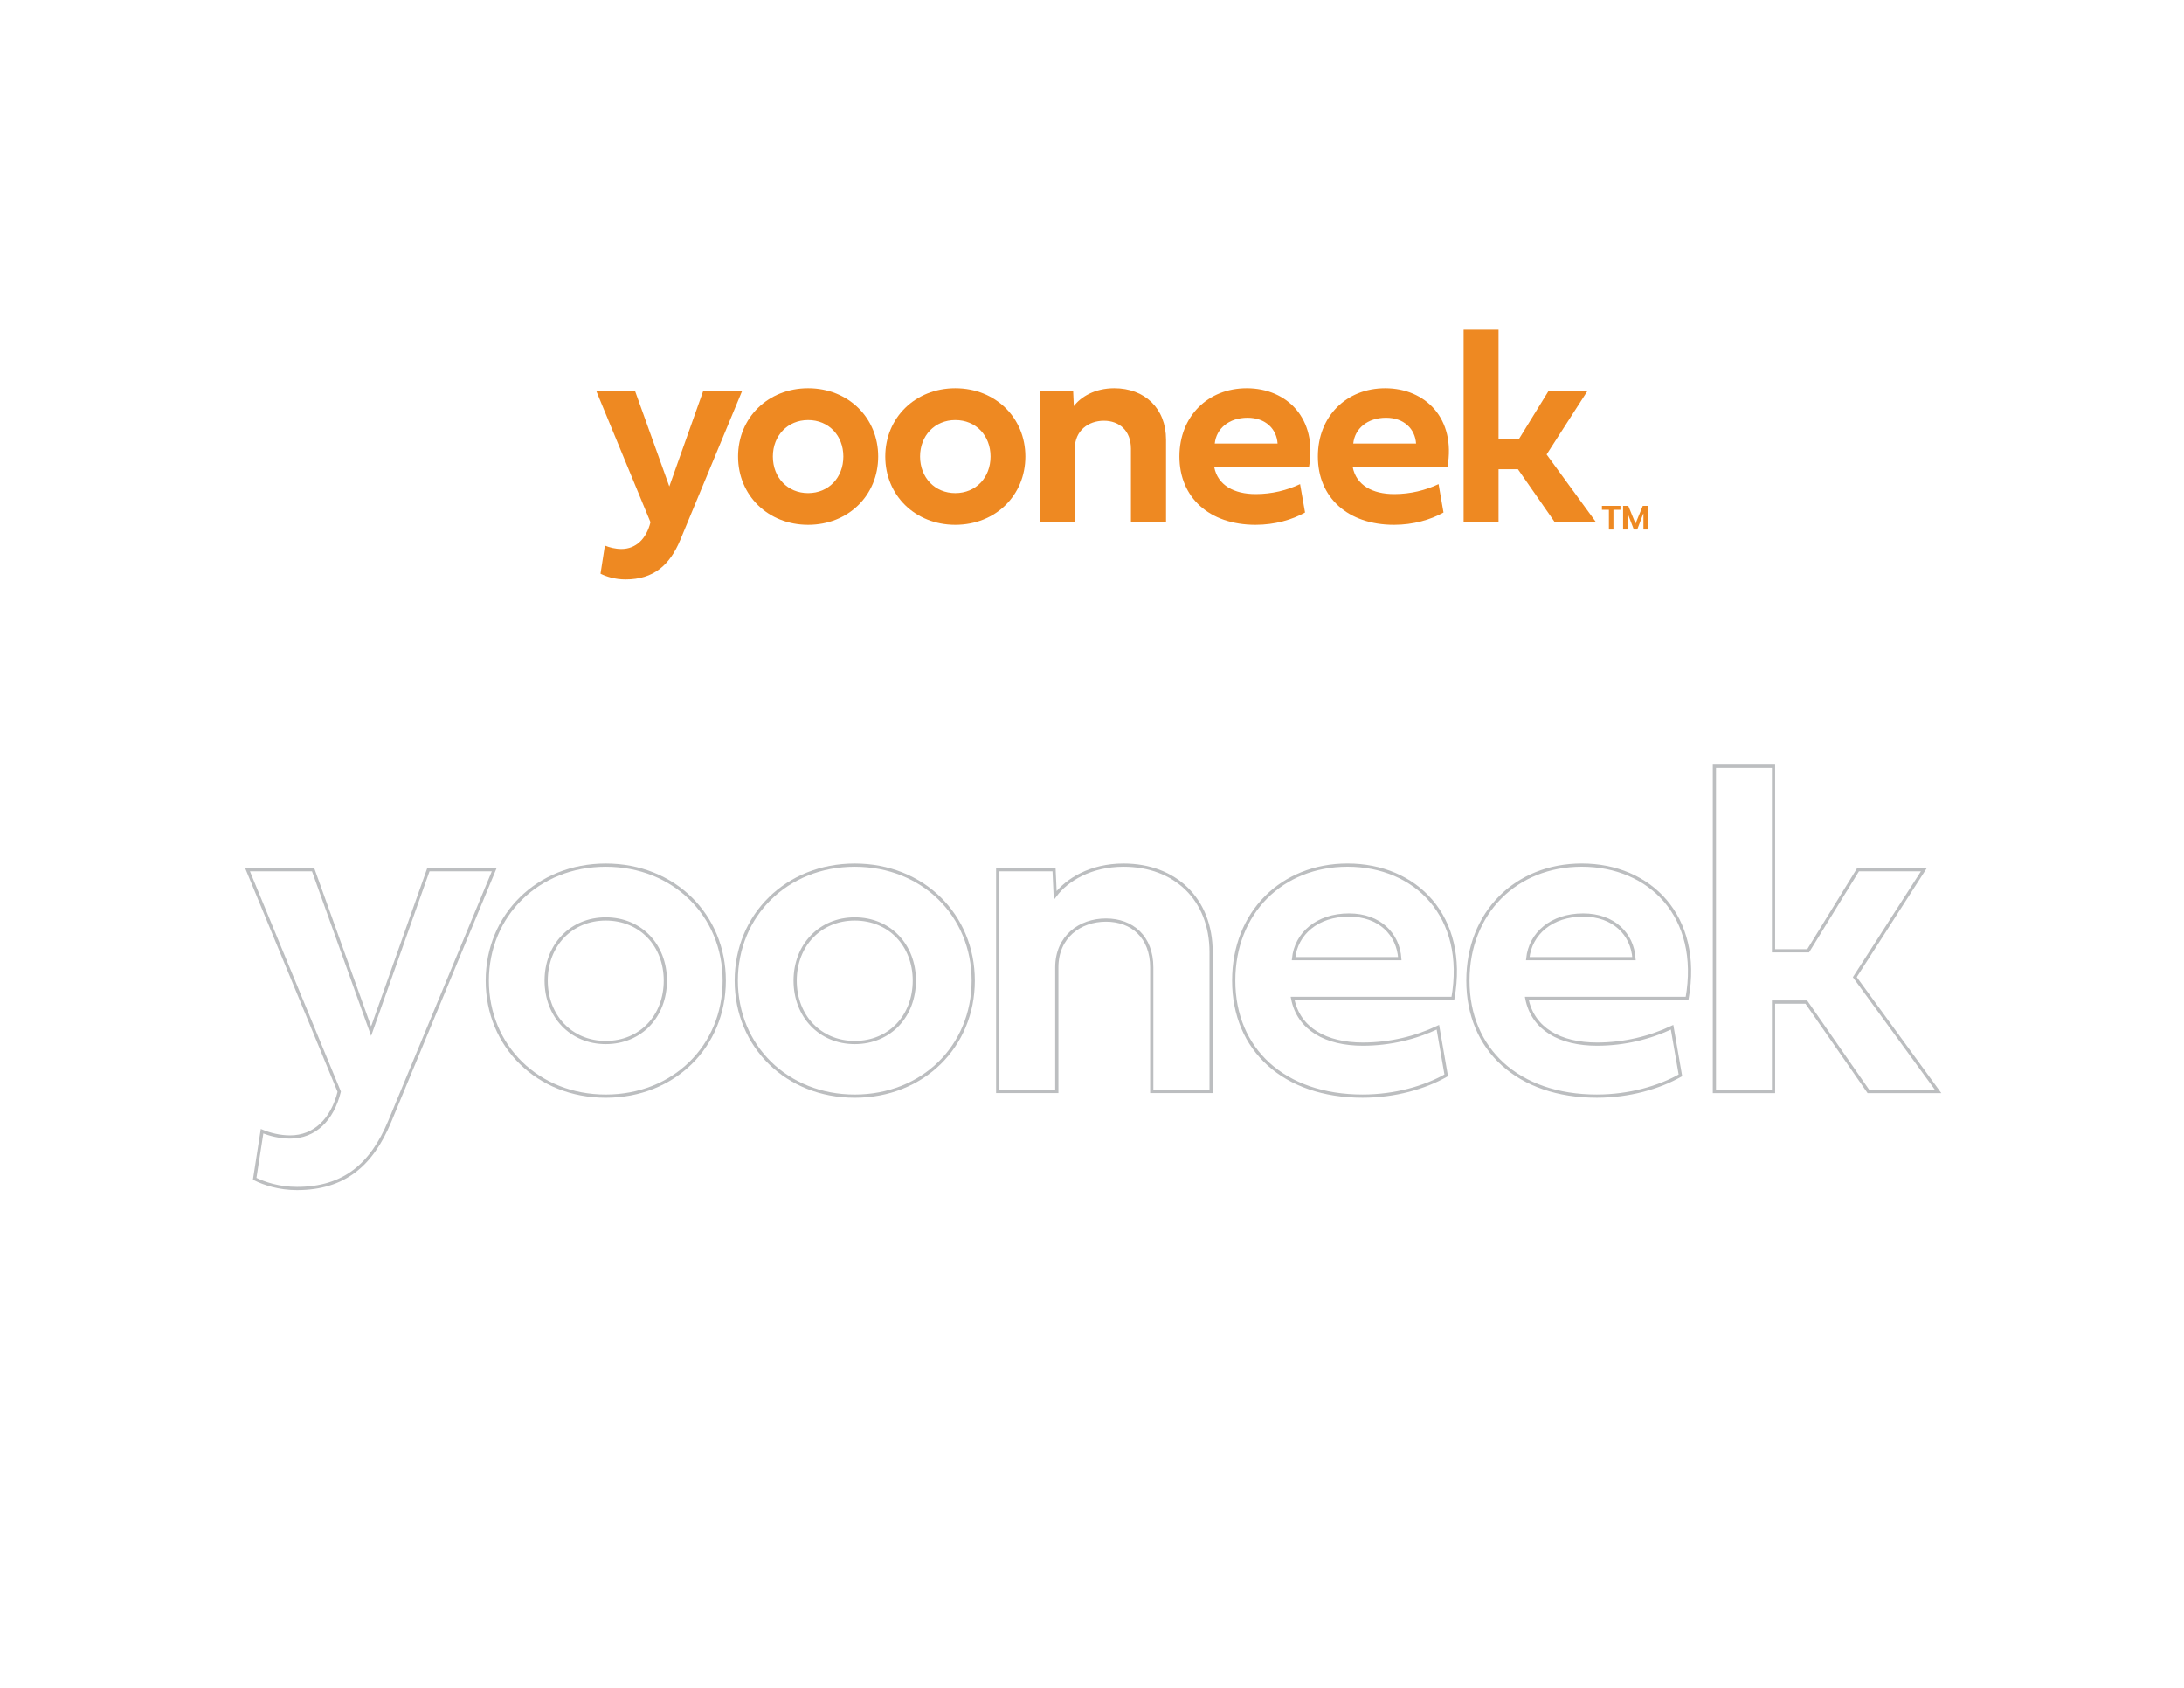 <?xml version="1.0" encoding="utf-8"?>
<!-- Generator: Adobe Illustrator 23.1.1, SVG Export Plug-In . SVG Version: 6.00 Build 0)  -->
<svg version="1.1" id="Layer_1" xmlns="http://www.w3.org/2000/svg" xmlns:xlink="http://www.w3.org/1999/xlink" x="0px" y="0px"
	 viewBox="0 0 792 612" style="enable-background:new 0 0 792 612;" xml:space="preserve">
<style type="text/css">
	.st0{fill:#EE8922;}
	.st1{fill:none;stroke:#BCBEC0;stroke-width:1.165;}
</style>
<path class="st0" d="M255.01,141.76h14.11l-22.43,54.03c-3.81,9.11-9.66,14.31-19.86,14.31c-3.82,0-6.98-1.04-9.06-2.08l1.58-10.2
	c1.64,0.69,3.87,1.24,5.99,1.24c5.3,0,9.06-3.71,10.55-9.71l-19.66-47.59h14.06l12.43,34.62L255.01,141.76z"/>
<path class="st0" d="M293.05,140.77c14.61,0,25.41,10.75,25.41,24.76c0,14.06-10.8,24.76-25.41,24.76c-14.56,0-25.4-10.7-25.4-24.76
	C267.64,151.52,278.49,140.77,293.05,140.77 M293.05,178.8c7.48,0,12.78-5.65,12.78-13.27c0-7.58-5.3-13.22-12.78-13.22
	c-7.43,0-12.78,5.65-12.78,13.22C280.27,173.16,285.62,178.8,293.05,178.8"/>
<path class="st0" d="M346.43,140.77c14.61,0,25.41,10.75,25.41,24.76c0,14.06-10.8,24.76-25.41,24.76c-14.56,0-25.4-10.7-25.4-24.76
	C321.03,151.52,331.87,140.77,346.43,140.77 M346.43,178.8c7.48,0,12.78-5.65,12.78-13.27c0-7.58-5.3-13.22-12.78-13.22
	c-7.43,0-12.78,5.65-12.78,13.22C333.66,173.16,339,178.8,346.43,178.8"/>
<path class="st0" d="M422.85,159.44v29.86h-12.73v-26.59c0-6.59-4.26-10.15-9.81-10.15c-5.6,0-10.55,3.56-10.55,10.15v26.59h-12.68
	v-47.54h12.08l0.25,5.5c2.48-3.32,7.58-6.49,14.66-6.49C415.07,140.77,422.85,148,422.85,159.44"/>
<path class="st0" d="M473.26,185.83c-4.61,2.62-10.99,4.46-17.93,4.46c-16.84,0-27.63-9.95-27.63-24.76
	c0-14.56,10.3-24.76,24.41-24.76c14.61,0,25.7,10.99,22.58,28.57h-34.37c1.29,6.64,7.23,9.81,15.05,9.81
	c5.89,0,11.39-1.39,16.09-3.61L473.26,185.83z M463.3,160.83c-0.35-5.3-4.36-9.36-10.89-9.36c-6.78,0-11.34,3.96-11.89,9.36H463.3z"
	/>
<path class="st0" d="M523.47,185.83c-4.61,2.62-10.99,4.46-17.93,4.46c-16.84,0-27.63-9.95-27.63-24.76
	c0-14.56,10.3-24.76,24.41-24.76c14.61,0,25.7,10.99,22.59,28.57h-34.37c1.29,6.64,7.23,9.81,15.05,9.81
	c5.89,0,11.39-1.39,16.09-3.61L523.47,185.83z M513.52,160.83c-0.35-5.3-4.36-9.36-10.89-9.36c-6.78,0-11.34,3.96-11.89,9.36H513.52
	z"/>
<polygon class="st0" points="530.76,119.57 530.76,189.3 543.43,189.3 543.43,170.14 550.46,170.14 563.79,189.3 578.74,189.3 
	560.86,164.79 575.67,141.76 561.56,141.76 550.86,159.14 543.43,159.14 543.43,119.57 "/>
<polygon class="st0" points="587.63,184.85 585.09,184.85 585.09,192.01 583.45,192.01 583.45,184.85 580.92,184.85 580.92,183.43 
	587.63,183.43 "/>
<polygon class="st0" points="595.73,183.43 593.1,189.85 590.48,183.43 588.59,183.43 588.59,192.01 590.22,192.01 590.22,186.23 
	590.28,186.23 592.49,192.01 593.72,192.01 595.91,186.23 595.97,186.23 595.97,192.01 597.62,192.01 597.62,183.43 "/>
<path class="st1" d="M155.35,315.36h23.87l-37.94,91.37c-6.45,15.41-16.33,24.21-33.59,24.21c-6.45,0-11.81-1.76-15.33-3.52
	l2.68-17.25c2.76,1.17,6.53,2.09,10.14,2.09c8.96,0,15.32-6.28,17.84-16.42l-33.25-80.49h23.78l21.03,58.54L155.35,315.36z"/>
<path class="st1" d="M219.67,313.69c24.71,0,42.97,18.18,42.97,41.88c0,23.79-18.26,41.88-42.97,41.88
	c-24.62,0-42.96-18.09-42.96-41.88C176.71,331.86,195.05,313.69,219.67,313.69 M219.67,378.01c12.65,0,21.61-9.55,21.61-22.45
	c0-12.81-8.96-22.36-21.61-22.36c-12.56,0-21.61,9.55-21.61,22.36C198.07,368.46,207.11,378.01,219.67,378.01"/>
<path class="st1" d="M309.96,313.69c24.71,0,42.97,18.18,42.97,41.88c0,23.79-18.26,41.88-42.97,41.88
	c-24.62,0-42.96-18.09-42.96-41.88C267,331.86,285.34,313.69,309.96,313.69 M309.96,378.01c12.65,0,21.61-9.55,21.61-22.45
	c0-12.81-8.96-22.36-21.61-22.36c-12.56,0-21.61,9.55-21.61,22.36C288.35,368.46,297.4,378.01,309.96,378.01"/>
<path class="st1" d="M439.19,345.26v50.5h-21.52v-44.98c0-11.14-7.2-17.17-16.59-17.17c-9.46,0-17.84,6.03-17.84,17.17v44.98H361.8
	v-80.4h20.44l0.42,9.3c4.19-5.61,12.81-10.97,24.79-10.97C426.04,313.69,439.19,325.92,439.19,345.26"/>
<path class="st1" d="M524.45,389.9c-7.79,4.44-18.59,7.54-30.32,7.54c-28.48,0-46.74-16.83-46.74-41.88
	c0-24.62,17.42-41.88,41.29-41.88c24.71,0,43.47,18.59,38.19,48.33h-58.12c2.18,11.22,12.23,16.58,25.46,16.58
	c9.97,0,19.27-2.34,27.22-6.11L524.45,389.9z M507.62,347.61c-0.59-8.96-7.37-15.83-18.43-15.83c-11.47,0-19.18,6.7-20.1,15.83
	H507.62z"/>
<path class="st1" d="M609.38,389.9c-7.79,4.44-18.59,7.54-30.32,7.54c-28.48,0-46.74-16.83-46.74-41.88
	c0-24.62,17.43-41.88,41.29-41.88c24.71,0,43.47,18.59,38.19,48.33h-58.12c2.18,11.22,12.22,16.58,25.46,16.58
	c9.97,0,19.26-2.34,27.22-6.11L609.38,389.9z M592.55,347.61c-0.59-8.96-7.37-15.83-18.43-15.83c-11.47,0-19.18,6.7-20.1,15.83
	H592.55z"/>
<polygon class="st1" points="621.7,277.84 621.7,395.77 643.14,395.77 643.14,363.35 655.03,363.35 677.56,395.77 702.85,395.77 
	672.62,354.31 697.66,315.36 673.79,315.36 655.7,344.76 643.14,344.76 643.14,277.84 "/>
</svg>
